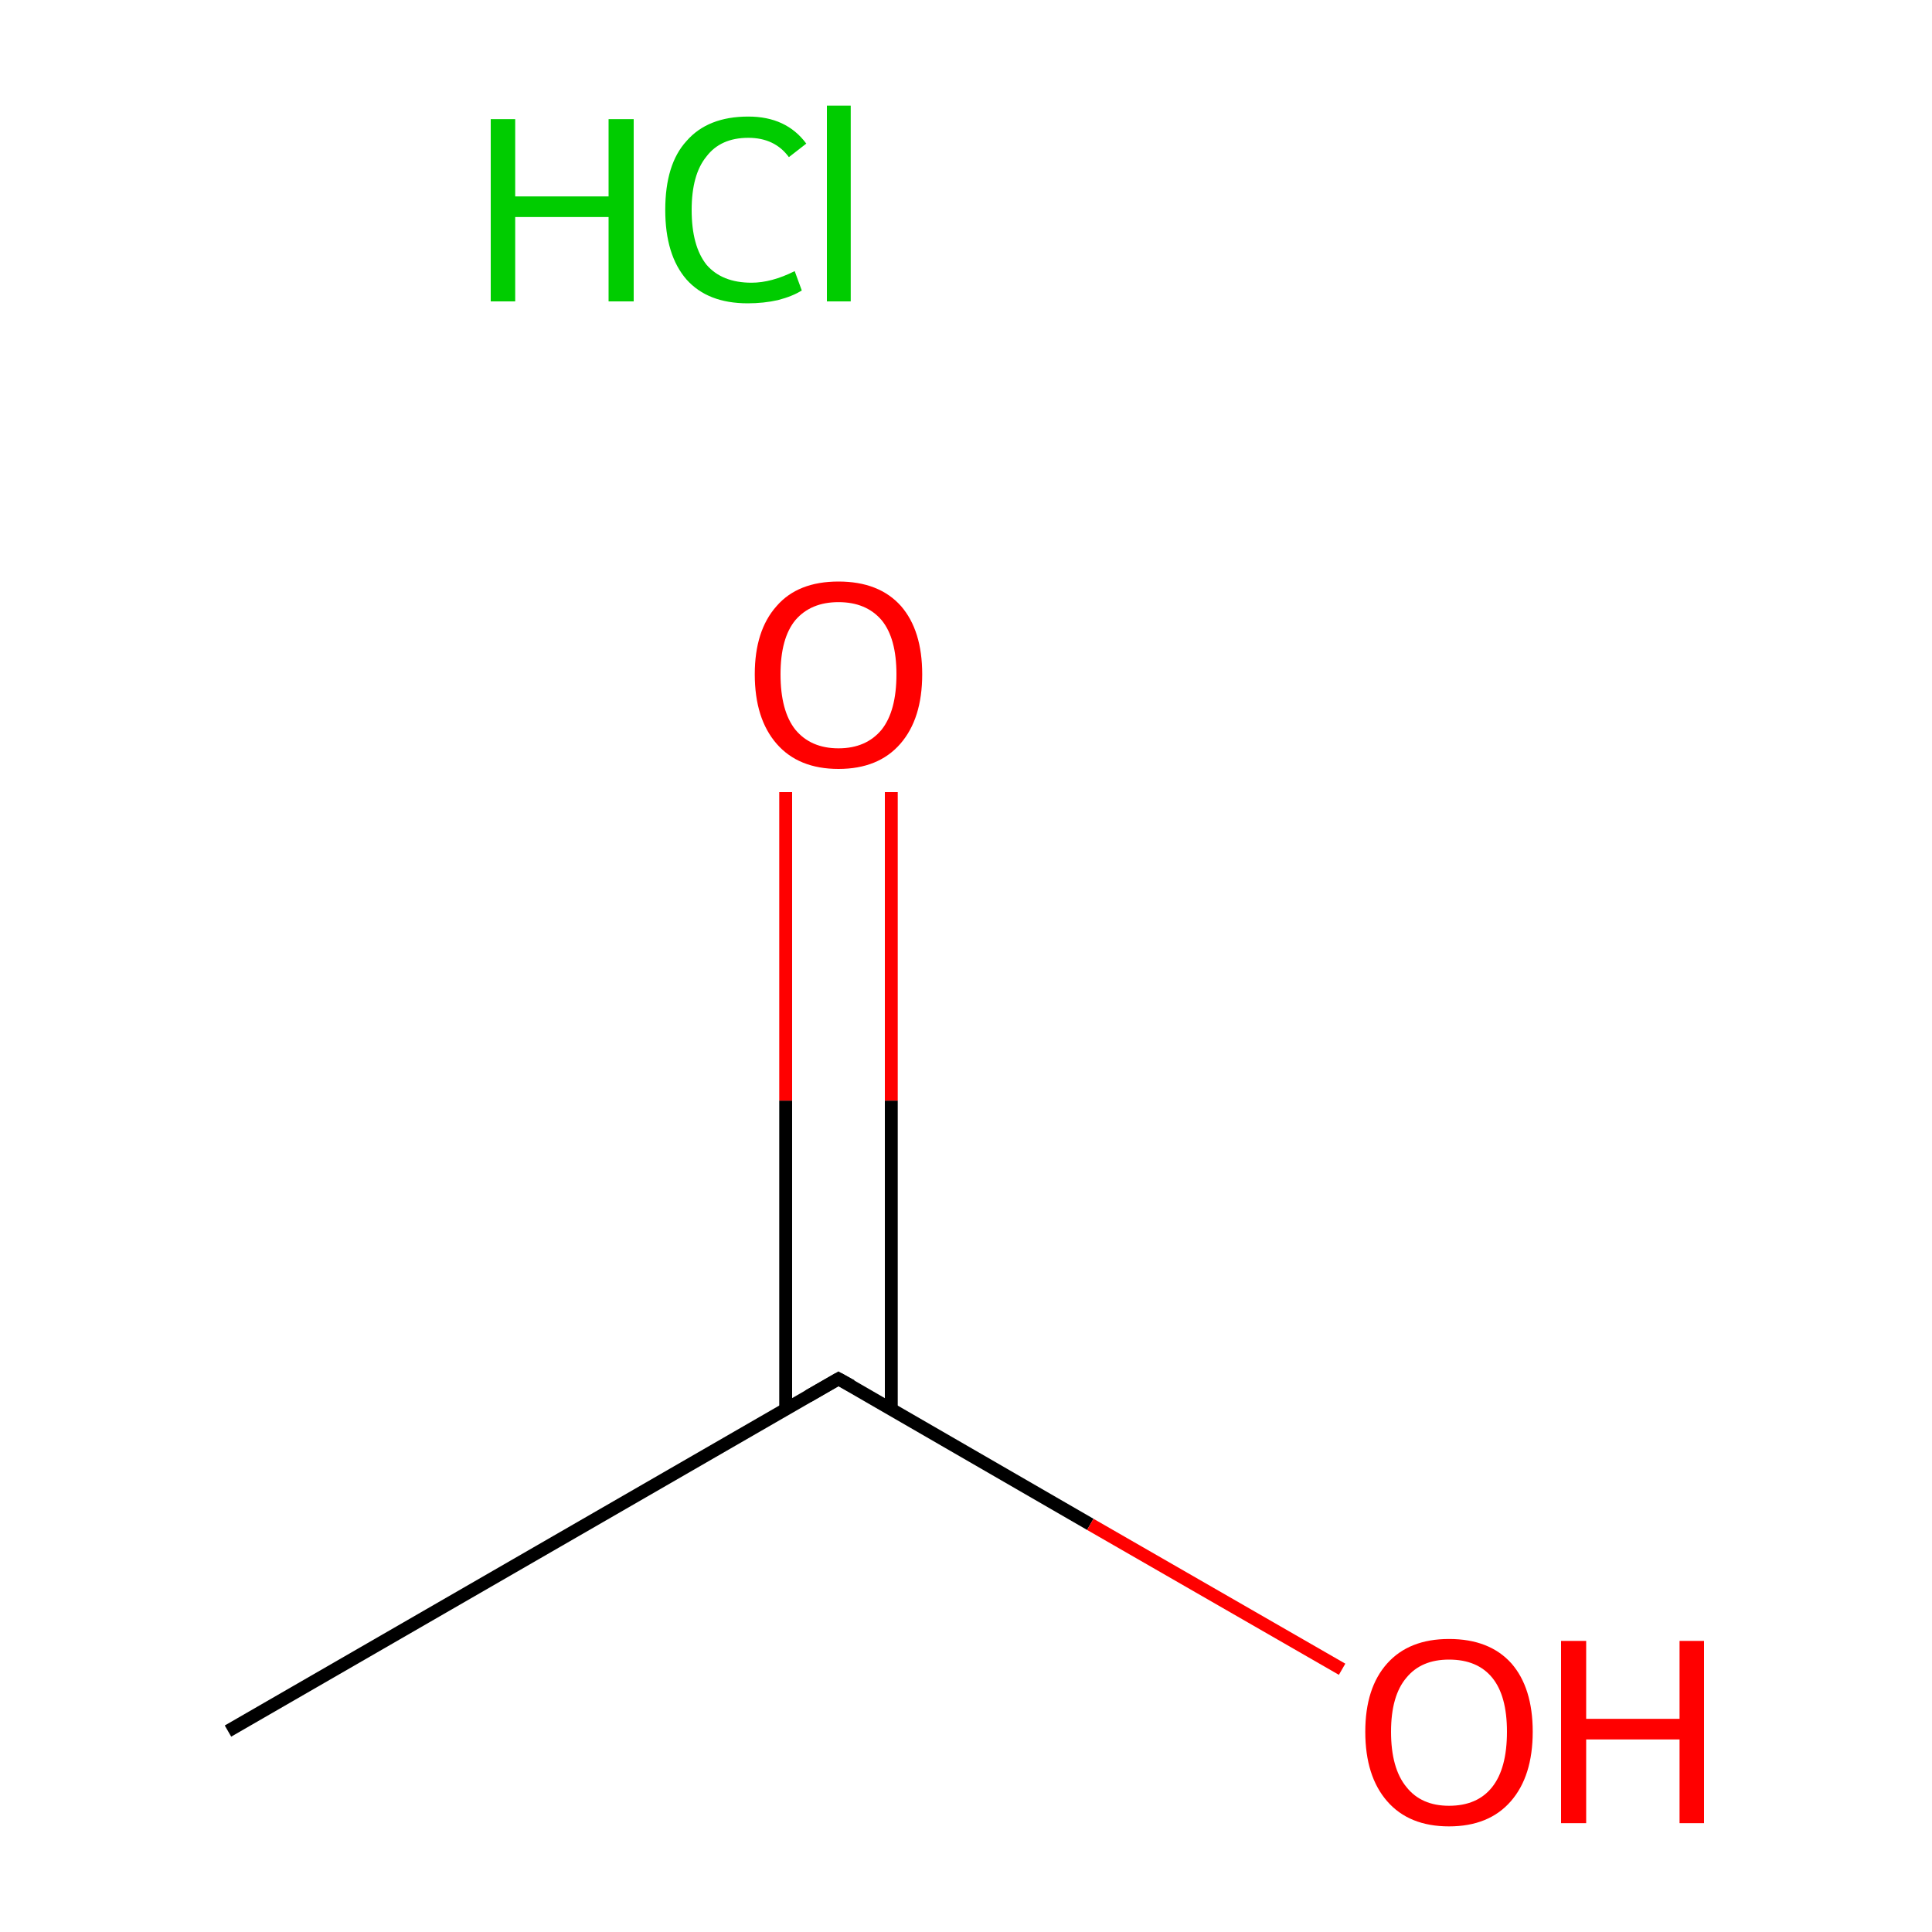 <?xml version='1.0' encoding='iso-8859-1'?>
<svg version='1.1' baseProfile='full'
              xmlns='http://www.w3.org/2000/svg'
                      xmlns:rdkit='http://www.rdkit.org/xml'
                      xmlns:xlink='http://www.w3.org/1999/xlink'
                  xml:space='preserve'
width='300px' height='300px' viewBox='0 0 300 300'>
<!-- END OF HEADER -->
<rect style='opacity:1.0;fill:#FFFFFF;stroke:none' width='300.0' height='300.0' x='0.0' y='0.0'> </rect>
<path class='bond-0 atom-0 atom-1' d='M 35.4,268.8 L 130.2,214.1' style='fill:none;fill-rule:evenodd;stroke:#000000;stroke-width:2.0px;stroke-linecap:butt;stroke-linejoin:miter;stroke-opacity:1' />
<path class='bond-1 atom-1 atom-2' d='M 138.4,218.8 L 138.4,170.9' style='fill:none;fill-rule:evenodd;stroke:#000000;stroke-width:2.0px;stroke-linecap:butt;stroke-linejoin:miter;stroke-opacity:1' />
<path class='bond-1 atom-1 atom-2' d='M 138.4,170.9 L 138.4,123.0' style='fill:none;fill-rule:evenodd;stroke:#FF0000;stroke-width:2.0px;stroke-linecap:butt;stroke-linejoin:miter;stroke-opacity:1' />
<path class='bond-1 atom-1 atom-2' d='M 122.0,218.8 L 122.0,170.9' style='fill:none;fill-rule:evenodd;stroke:#000000;stroke-width:2.0px;stroke-linecap:butt;stroke-linejoin:miter;stroke-opacity:1' />
<path class='bond-1 atom-1 atom-2' d='M 122.0,170.9 L 122.0,123.0' style='fill:none;fill-rule:evenodd;stroke:#FF0000;stroke-width:2.0px;stroke-linecap:butt;stroke-linejoin:miter;stroke-opacity:1' />
<path class='bond-2 atom-1 atom-3' d='M 130.2,214.1 L 169.3,236.7' style='fill:none;fill-rule:evenodd;stroke:#000000;stroke-width:2.0px;stroke-linecap:butt;stroke-linejoin:miter;stroke-opacity:1' />
<path class='bond-2 atom-1 atom-3' d='M 169.3,236.7 L 208.4,259.2' style='fill:none;fill-rule:evenodd;stroke:#FF0000;stroke-width:2.0px;stroke-linecap:butt;stroke-linejoin:miter;stroke-opacity:1' />
<path d='M 125.5,216.8 L 130.2,214.1 L 132.2,215.2' style='fill:none;stroke:#000000;stroke-width:2.0px;stroke-linecap:butt;stroke-linejoin:miter;stroke-miterlimit:10;stroke-opacity:1;' />
<path class='atom-2' d='M 117.2 104.7
Q 117.2 97.9, 120.6 94.1
Q 123.9 90.3, 130.2 90.3
Q 136.5 90.3, 139.9 94.1
Q 143.2 97.9, 143.2 104.7
Q 143.2 111.6, 139.8 115.5
Q 136.4 119.4, 130.2 119.4
Q 124.0 119.4, 120.6 115.5
Q 117.2 111.6, 117.2 104.7
M 130.2 116.2
Q 134.5 116.2, 136.9 113.3
Q 139.2 110.4, 139.2 104.7
Q 139.2 99.1, 136.9 96.3
Q 134.5 93.5, 130.2 93.5
Q 125.9 93.5, 123.5 96.3
Q 121.2 99.1, 121.2 104.7
Q 121.2 110.4, 123.5 113.3
Q 125.9 116.2, 130.2 116.2
' fill='#FF0000'/>
<path class='atom-3' d='M 212.0 268.9
Q 212.0 262.1, 215.4 258.3
Q 218.8 254.5, 225.0 254.5
Q 231.3 254.5, 234.7 258.3
Q 238.0 262.1, 238.0 268.9
Q 238.0 275.8, 234.6 279.7
Q 231.2 283.6, 225.0 283.6
Q 218.8 283.6, 215.4 279.7
Q 212.0 275.8, 212.0 268.9
M 225.0 280.4
Q 229.4 280.4, 231.7 277.5
Q 234.0 274.6, 234.0 268.9
Q 234.0 263.3, 231.7 260.5
Q 229.4 257.7, 225.0 257.7
Q 220.7 257.7, 218.4 260.5
Q 216.0 263.3, 216.0 268.9
Q 216.0 274.6, 218.4 277.5
Q 220.7 280.4, 225.0 280.4
' fill='#FF0000'/>
<path class='atom-3' d='M 242.4 254.8
L 246.3 254.8
L 246.3 266.9
L 260.8 266.9
L 260.8 254.8
L 264.6 254.8
L 264.6 283.1
L 260.8 283.1
L 260.8 270.1
L 246.3 270.1
L 246.3 283.1
L 242.4 283.1
L 242.4 254.8
' fill='#FF0000'/>
<path class='atom-4' d='M 76.2 18.5
L 80.0 18.5
L 80.0 30.5
L 94.5 30.5
L 94.5 18.5
L 98.4 18.5
L 98.4 46.8
L 94.5 46.8
L 94.5 33.7
L 80.0 33.7
L 80.0 46.8
L 76.2 46.8
L 76.2 18.5
' fill='#00CC00'/>
<path class='atom-4' d='M 103.3 32.6
Q 103.3 25.5, 106.6 21.9
Q 109.9 18.1, 116.2 18.1
Q 122.1 18.1, 125.2 22.3
L 122.5 24.4
Q 120.3 21.4, 116.2 21.4
Q 111.9 21.4, 109.7 24.3
Q 107.4 27.1, 107.4 32.6
Q 107.4 38.2, 109.7 41.1
Q 112.1 43.9, 116.7 43.9
Q 119.8 43.9, 123.4 42.1
L 124.5 45.1
Q 123.1 46.0, 120.8 46.6
Q 118.6 47.1, 116.1 47.1
Q 109.9 47.1, 106.6 43.4
Q 103.3 39.6, 103.3 32.6
' fill='#00CC00'/>
<path class='atom-4' d='M 128.4 16.4
L 132.1 16.4
L 132.1 46.8
L 128.4 46.8
L 128.4 16.4
' fill='#00CC00'/>
</svg>
